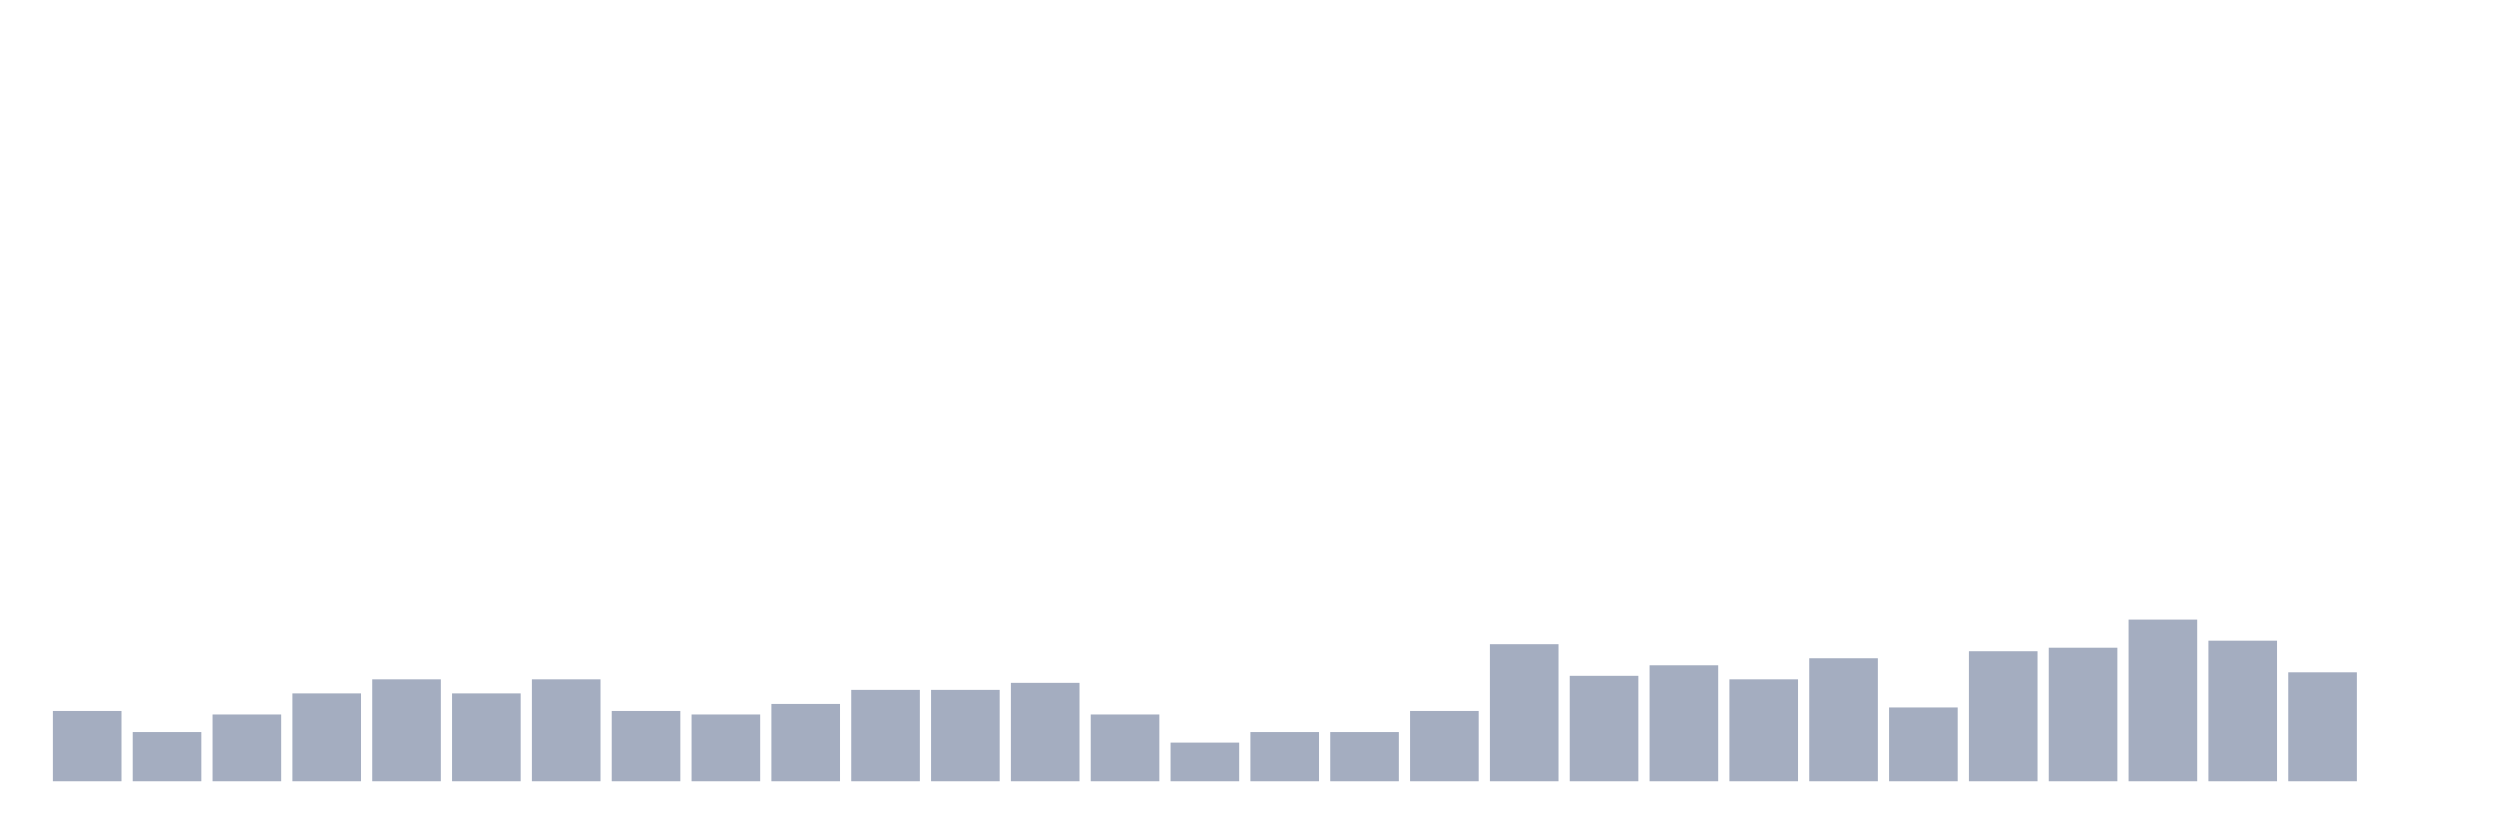 <svg xmlns="http://www.w3.org/2000/svg" viewBox="0 0 480 160"><g transform="translate(10,10)"><rect class="bar" x="0.153" width="13.175" y="126.505" height="13.495" fill="rgb(164,173,192)"></rect><rect class="bar" x="15.482" width="13.175" y="130.553" height="9.447" fill="rgb(164,173,192)"></rect><rect class="bar" x="30.81" width="13.175" y="127.179" height="12.821" fill="rgb(164,173,192)"></rect><rect class="bar" x="46.138" width="13.175" y="123.131" height="16.869" fill="rgb(164,173,192)"></rect><rect class="bar" x="61.466" width="13.175" y="120.432" height="19.568" fill="rgb(164,173,192)"></rect><rect class="bar" x="76.794" width="13.175" y="123.131" height="16.869" fill="rgb(164,173,192)"></rect><rect class="bar" x="92.123" width="13.175" y="120.432" height="19.568" fill="rgb(164,173,192)"></rect><rect class="bar" x="107.451" width="13.175" y="126.505" height="13.495" fill="rgb(164,173,192)"></rect><rect class="bar" x="122.779" width="13.175" y="127.179" height="12.821" fill="rgb(164,173,192)"></rect><rect class="bar" x="138.107" width="13.175" y="125.155" height="14.845" fill="rgb(164,173,192)"></rect><rect class="bar" x="153.436" width="13.175" y="122.456" height="17.544" fill="rgb(164,173,192)"></rect><rect class="bar" x="168.764" width="13.175" y="122.456" height="17.544" fill="rgb(164,173,192)"></rect><rect class="bar" x="184.092" width="13.175" y="121.107" height="18.893" fill="rgb(164,173,192)"></rect><rect class="bar" x="199.42" width="13.175" y="127.179" height="12.821" fill="rgb(164,173,192)"></rect><rect class="bar" x="214.748" width="13.175" y="132.578" height="7.422" fill="rgb(164,173,192)"></rect><rect class="bar" x="230.077" width="13.175" y="130.553" height="9.447" fill="rgb(164,173,192)"></rect><rect class="bar" x="245.405" width="13.175" y="130.553" height="9.447" fill="rgb(164,173,192)"></rect><rect class="bar" x="260.733" width="13.175" y="126.505" height="13.495" fill="rgb(164,173,192)"></rect><rect class="bar" x="276.061" width="13.175" y="113.684" height="26.316" fill="rgb(164,173,192)"></rect><rect class="bar" x="291.39" width="13.175" y="119.757" height="20.243" fill="rgb(164,173,192)"></rect><rect class="bar" x="306.718" width="13.175" y="117.733" height="22.267" fill="rgb(164,173,192)"></rect><rect class="bar" x="322.046" width="13.175" y="120.432" height="19.568" fill="rgb(164,173,192)"></rect><rect class="bar" x="337.374" width="13.175" y="116.383" height="23.617" fill="rgb(164,173,192)"></rect><rect class="bar" x="352.702" width="13.175" y="125.83" height="14.17" fill="rgb(164,173,192)"></rect><rect class="bar" x="368.031" width="13.175" y="115.034" height="24.966" fill="rgb(164,173,192)"></rect><rect class="bar" x="383.359" width="13.175" y="114.359" height="25.641" fill="rgb(164,173,192)"></rect><rect class="bar" x="398.687" width="13.175" y="108.961" height="31.039" fill="rgb(164,173,192)"></rect><rect class="bar" x="414.015" width="13.175" y="113.009" height="26.991" fill="rgb(164,173,192)"></rect><rect class="bar" x="429.344" width="13.175" y="119.082" height="20.918" fill="rgb(164,173,192)"></rect><rect class="bar" x="444.672" width="13.175" y="140" height="0" fill="rgb(164,173,192)"></rect></g></svg>